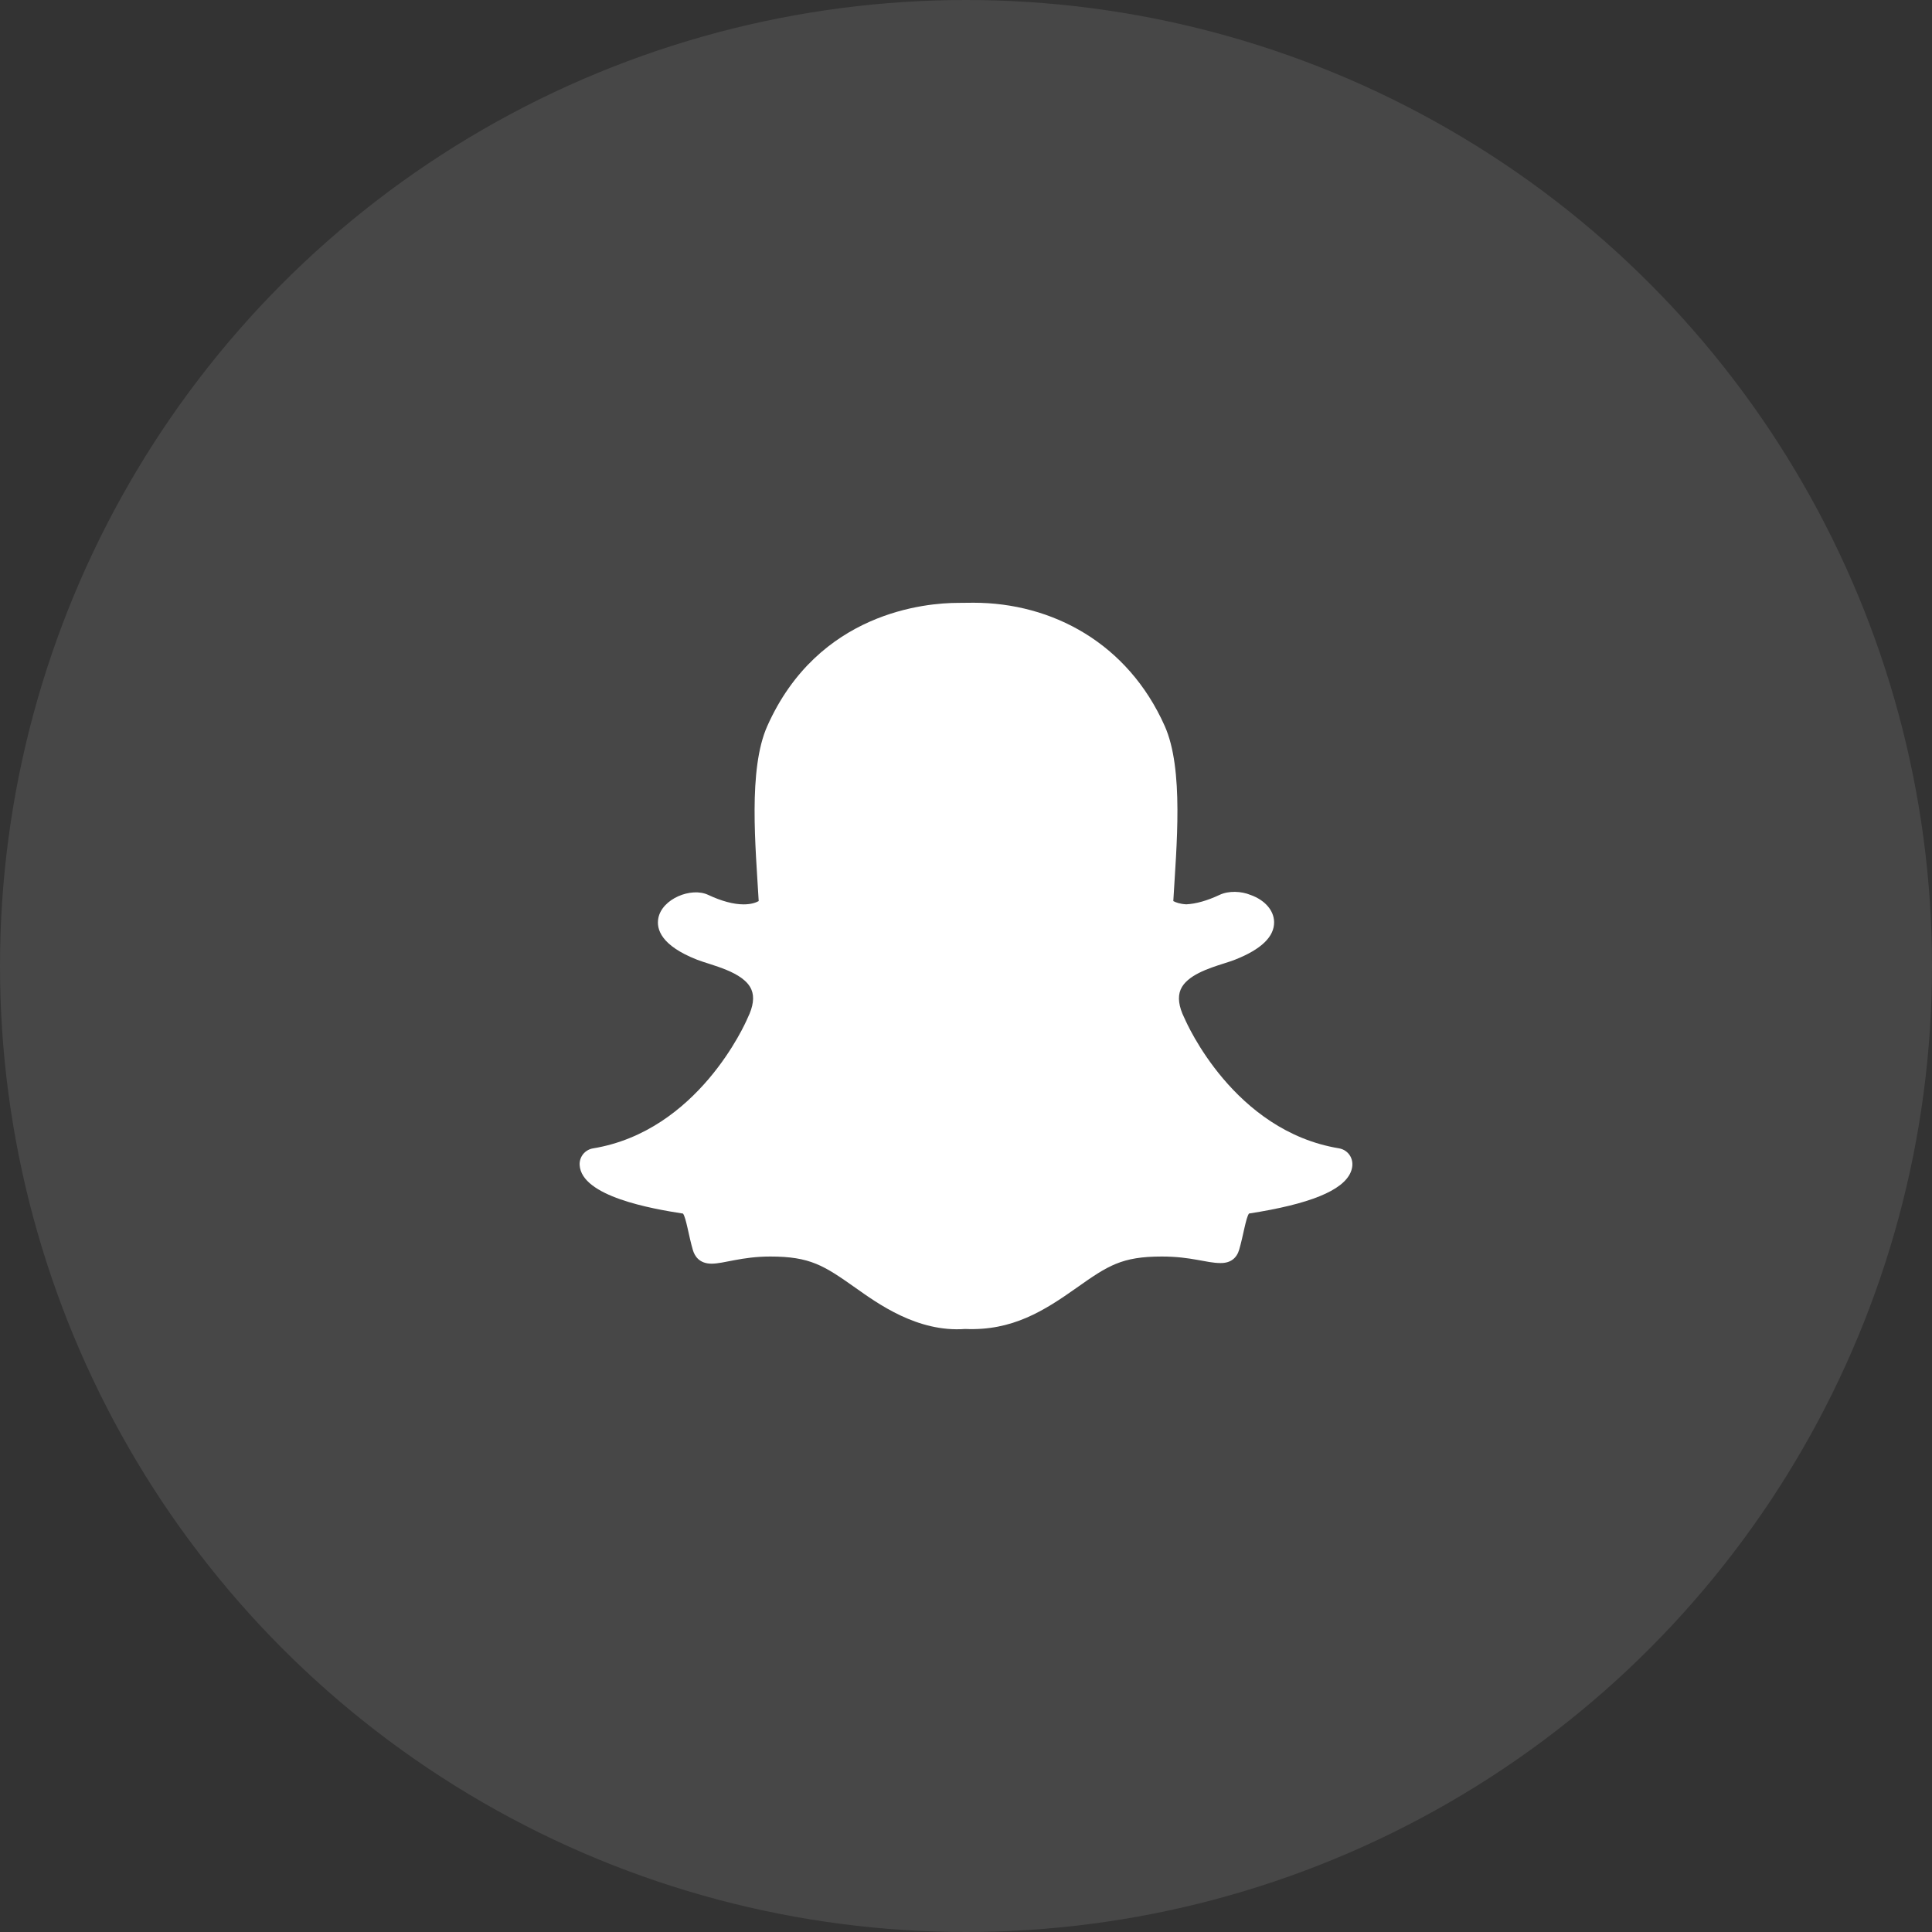<svg width="40" height="40" viewBox="0 0 40 40" fill="none" xmlns="http://www.w3.org/2000/svg">
<rect x="0" y="0" width="40" height="40" fill="#333333" stroke="none"/>
<circle cx="20" cy="20" r="20" fill="white" fill-opacity="0.1"/>
<g clip-path="url(#clip0_792_21367)">
<path d="M27.964 24.271C27.801 24.651 27.113 24.93 25.859 25.125C25.794 25.212 25.741 25.584 25.656 25.873C25.605 26.047 25.48 26.15 25.277 26.15L25.267 26.15C24.974 26.15 24.667 26.015 24.053 26.015C23.224 26.015 22.939 26.204 22.295 26.659C21.613 27.141 20.959 27.557 19.982 27.515C18.993 27.588 18.169 26.986 17.705 26.658C17.057 26.201 16.773 26.015 15.947 26.015C15.358 26.015 14.987 26.163 14.733 26.163C14.481 26.163 14.383 26.009 14.345 25.88C14.26 25.593 14.207 25.216 14.141 25.126C13.495 25.026 12.038 24.772 12.001 24.121C11.996 24.04 12.022 23.959 12.073 23.895C12.124 23.832 12.197 23.789 12.278 23.776C14.452 23.418 15.432 21.185 15.473 21.09C15.475 21.085 15.477 21.079 15.48 21.074C15.596 20.838 15.622 20.641 15.557 20.488C15.399 20.116 14.717 19.983 14.43 19.869C13.689 19.577 13.586 19.24 13.63 19.01C13.706 18.609 14.309 18.362 14.661 18.527C14.94 18.658 15.188 18.724 15.397 18.724C15.554 18.724 15.654 18.686 15.708 18.656C15.644 17.533 15.486 15.928 15.886 15.032C16.941 12.666 19.178 12.482 19.838 12.482C19.868 12.482 20.124 12.479 20.154 12.479C21.784 12.479 23.35 13.316 24.114 15.03C24.514 15.926 24.357 17.524 24.292 18.656C24.342 18.683 24.428 18.716 24.561 18.723C24.761 18.713 24.993 18.648 25.251 18.527C25.441 18.438 25.701 18.45 25.891 18.529L25.892 18.529C26.188 18.635 26.374 18.848 26.379 19.087C26.385 19.392 26.113 19.655 25.57 19.869C25.504 19.895 25.423 19.921 25.338 19.948C25.032 20.045 24.569 20.192 24.444 20.488C24.379 20.641 24.404 20.838 24.52 21.074C24.523 21.079 24.526 21.084 24.528 21.09C24.569 21.185 25.547 23.417 27.723 23.775C27.923 23.808 28.071 24.021 27.964 24.271Z" fill="white"/>
</g>
<defs>
<clipPath id="clip0_792_21367">
<rect width="16" height="16" fill="white" transform="translate(12 12)"/>
</clipPath>
</defs>
</svg>

